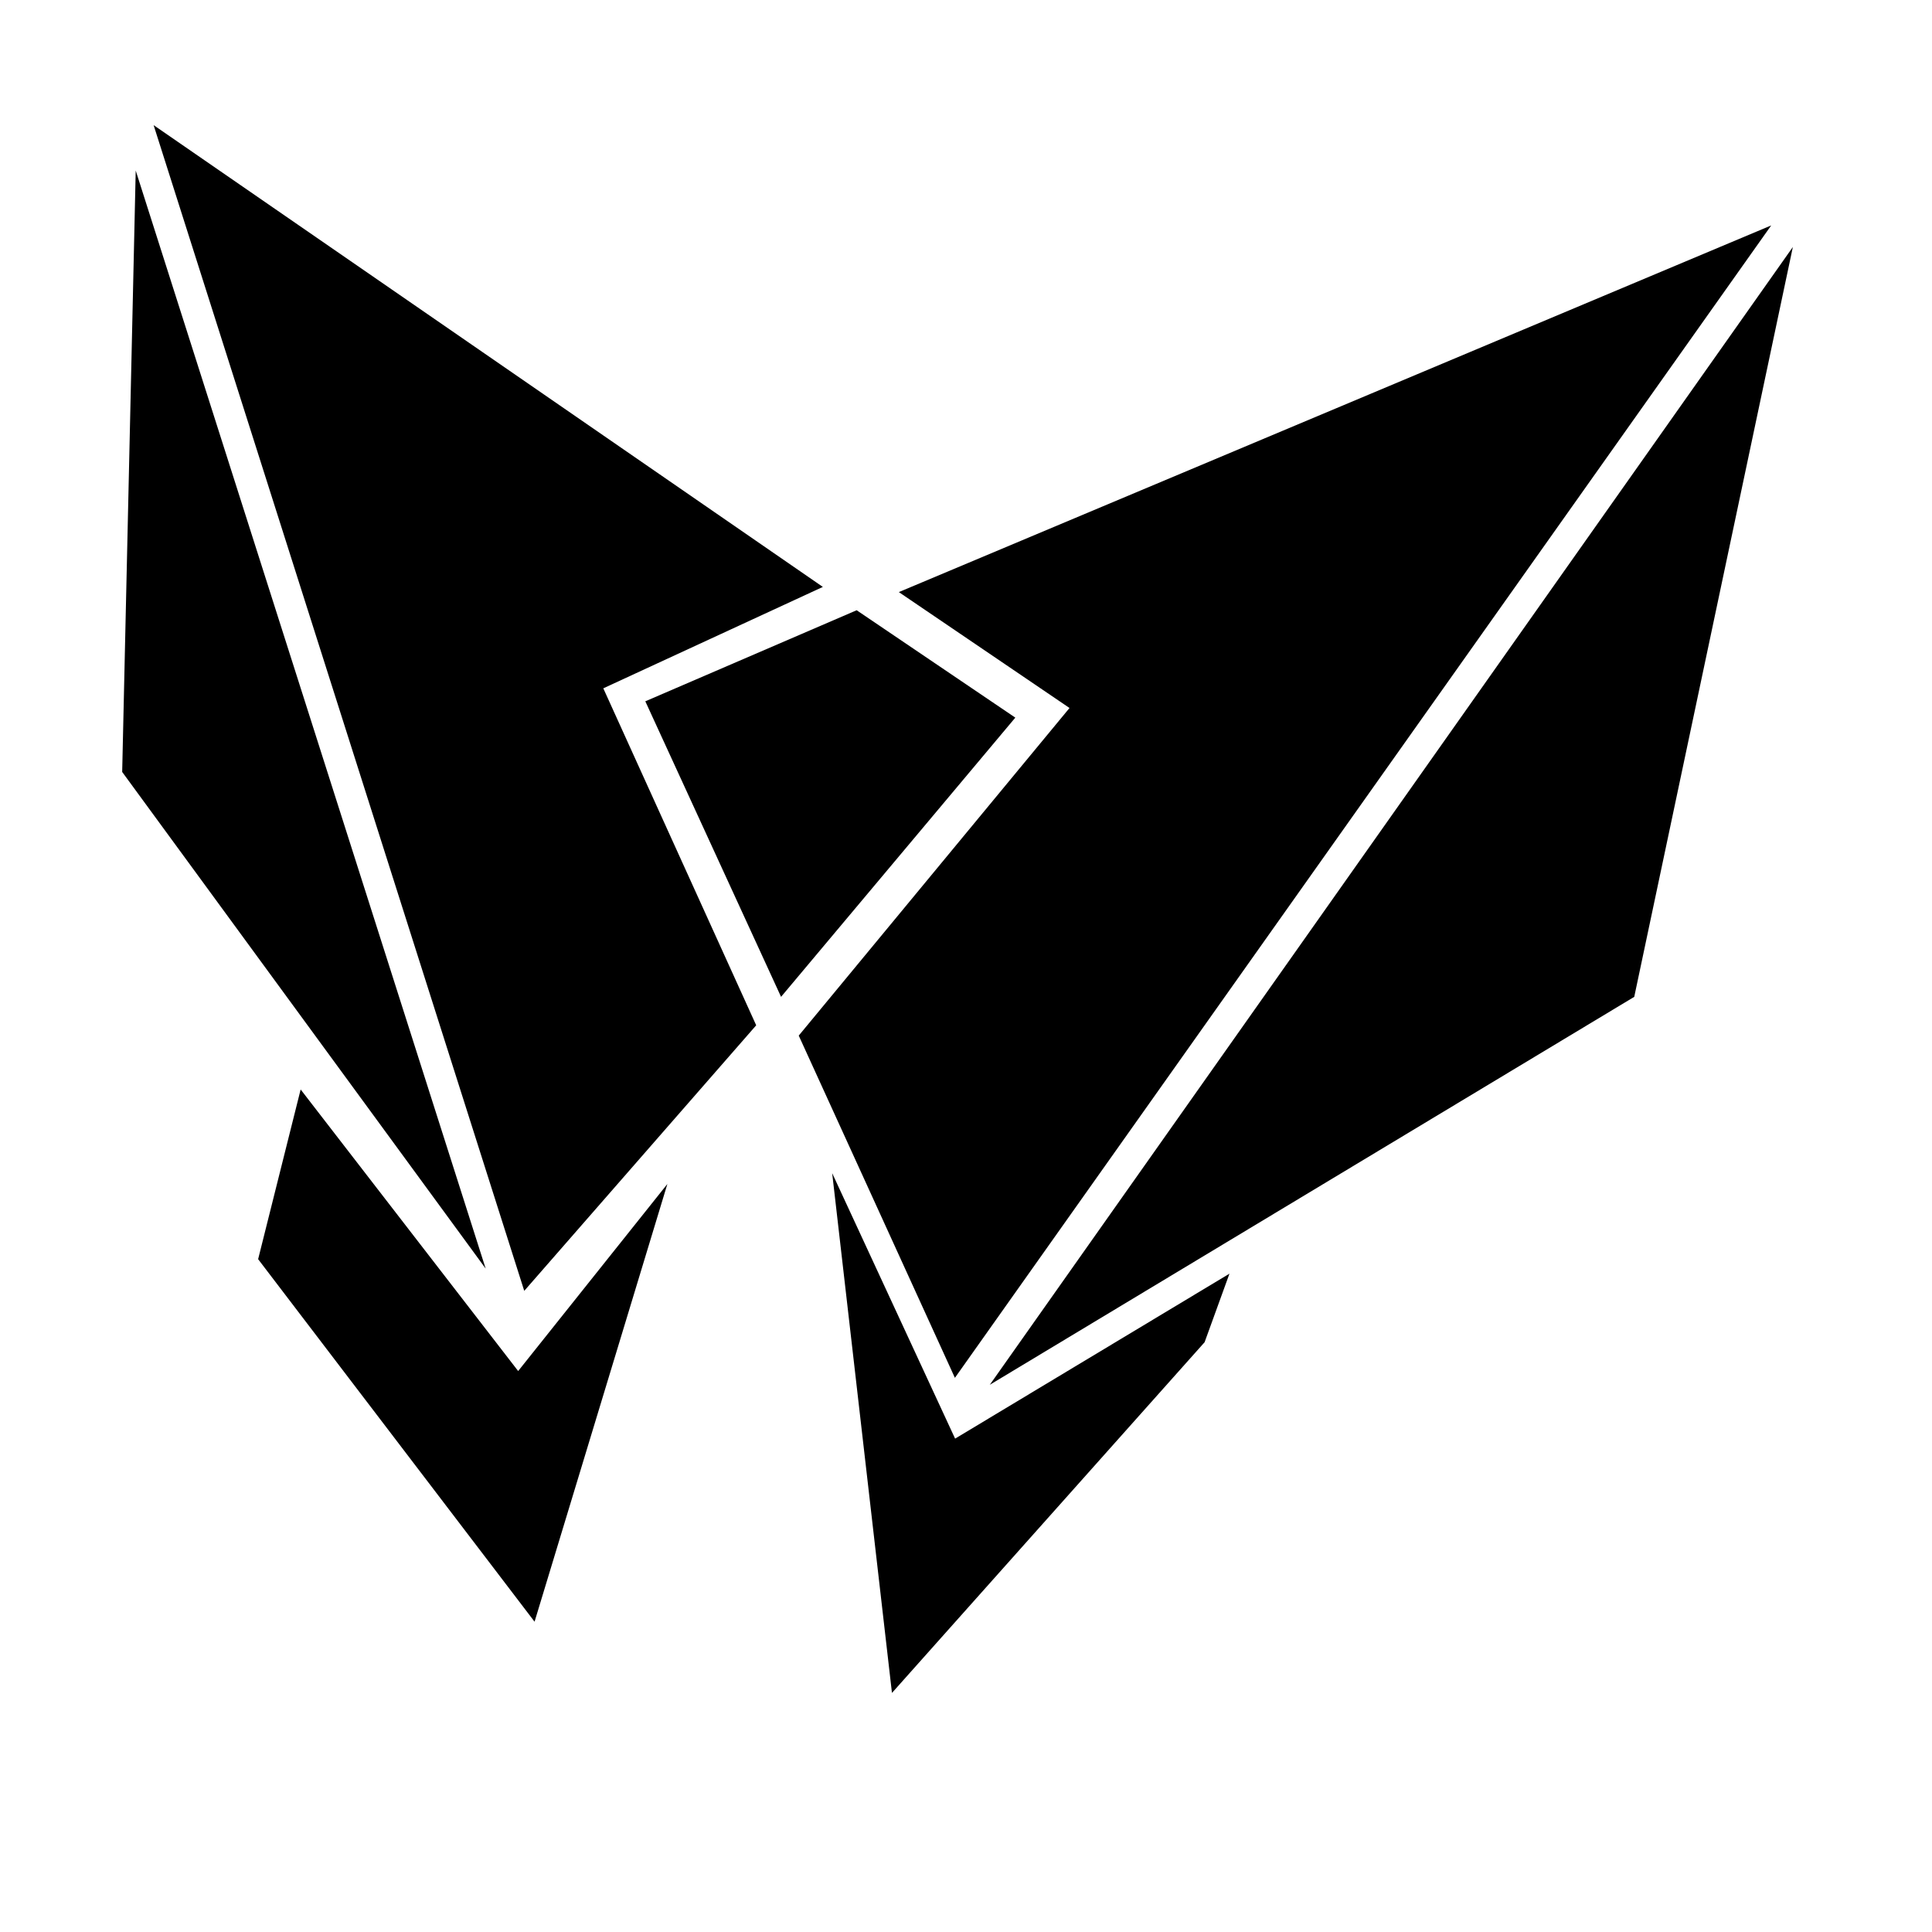 <svg t="1633679269973" class="icon" viewBox="0 0 1024 1024" version="1.1" xmlns="http://www.w3.org/2000/svg" p-id="2519" width="200" height="200"><path d="M436.129 311.08 81.422 66.327 277.864 684.182 400.804 543.429 319.76 364.824ZM71.933 90.395 64.759 409.146 257.42 672.397ZM938.778 119.482 476.401 313.823 566.865 375.252 423.348 548.893 506.117 730.285ZM159.352 577.446 136.815 667.388 283.328 859.534 353.729 627.525 274.637 726.679ZM454.046 323.442 342.029 371.708 413.976 528.35 538.137 380.361ZM524.61 733.972 866.184 528.35 950.252 130.912ZM441.071 621.8 472.757 897.287 638.466 711.402 651.64 675.072 506.226 762.502Z" p-id="2520"></path></svg>
